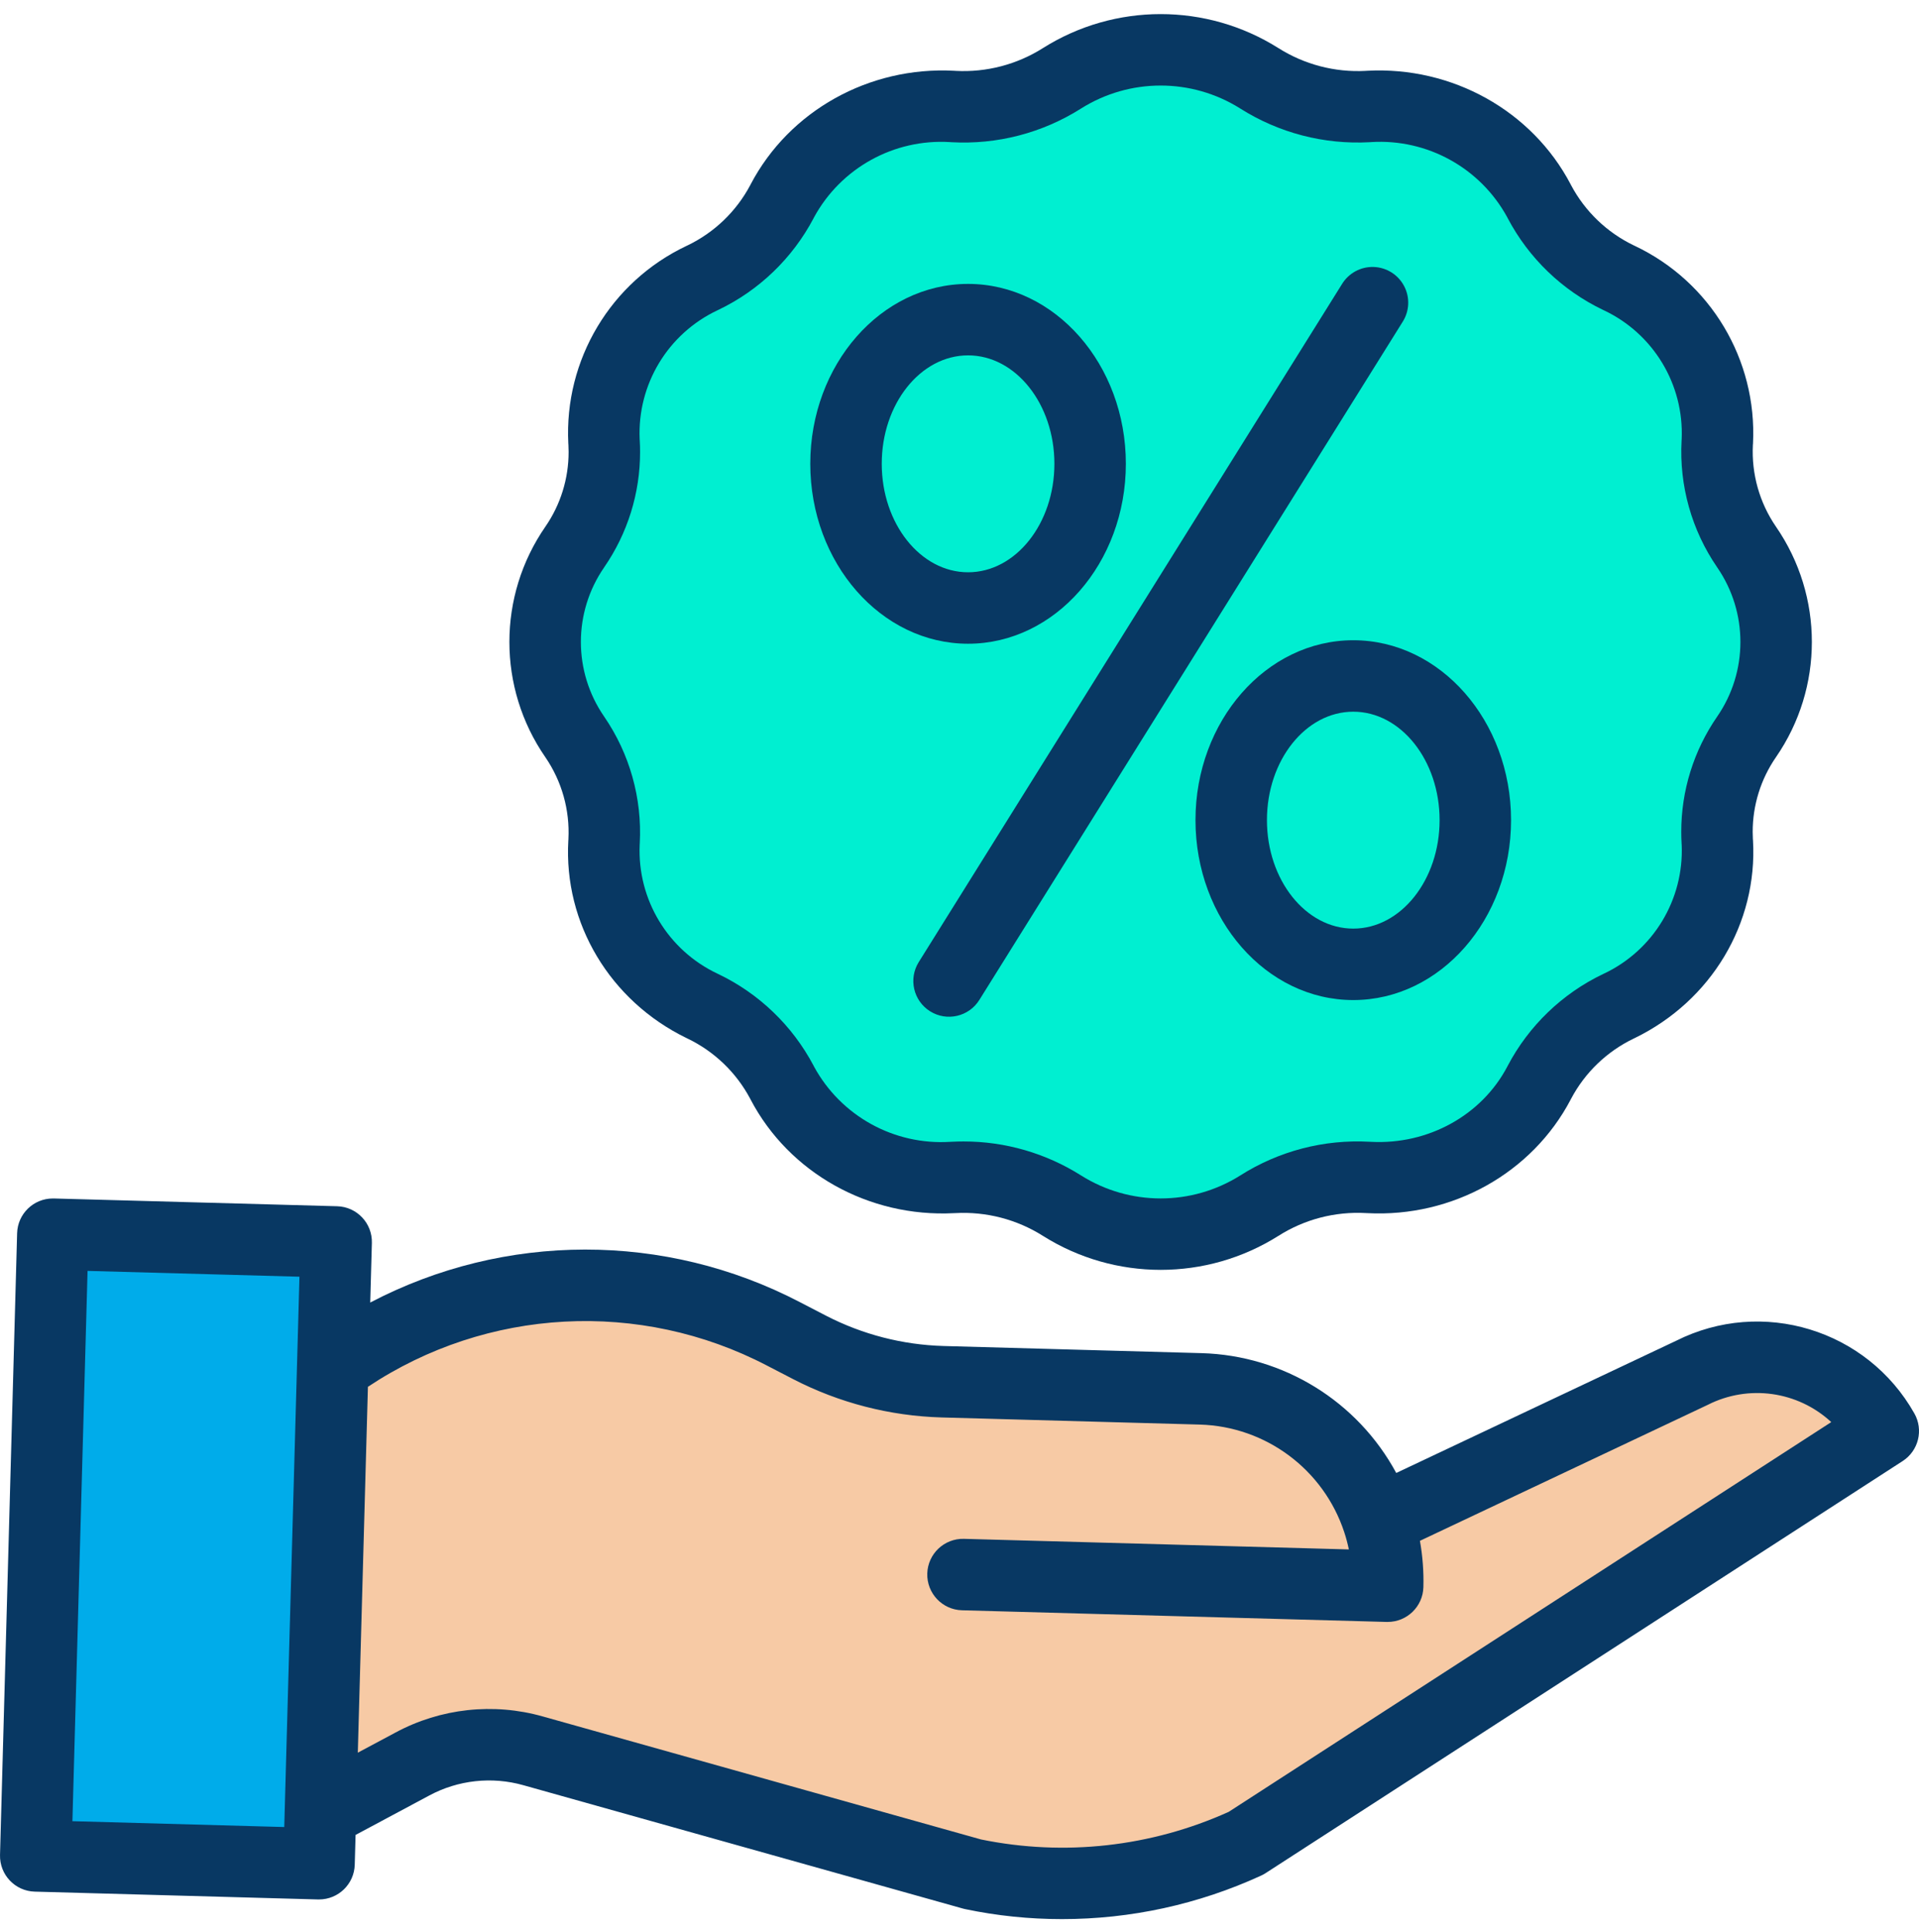 <svg height="147px" viewBox="0 -1 429.683 429" width="146px" xmlns="http://www.w3.org/2000/svg"><path d="m308.59 337.766 70.199-33.16c15.477-7.812 34.363-2.086 42.891 13.012l-142.691 92.301c-19.129 8.828-40.598 11.258-61.219 6.93l-98.41-27.621c-9.059-2.539-18.746-1.48-27.039 2.961l-20.582 11.008 2.773-100.367.816.02c29.41-20.895 68.031-23.598 100.062-7l5.891 3.047c9.207 4.773 19.379 7.398 29.75 7.684l57.848 1.598c18.156.496 34.047 12.336 39.711 29.59zm0 0" fill="#f7caa5"/><path d="m391.078 119.676c8.828 12.797 8.828 29.715 0 42.512-4.316 6.262-6.629 13.691-6.629 21.301 0 .688.02 1.387.062 2.078l.02.281c.867 15.309-7.762 29.668-21.98 36.59l-.152.07c-7.578 3.645-13.793 9.625-17.727 17.059l-.07.141c-7.191 13.688-22.121 21.988-38.043 21.141l-.277-.012c-8.562-.469-17.055 1.742-24.301 6.32-13.504 8.508-30.688 8.508-44.191 0-6.594-4.168-14.238-6.383-22.039-6.379-.75 0-1.512.02-2.262.059l-.277.012c-15.922.848-30.852-7.453-38.039-21.141l-.07-.141c-3.938-7.434-10.152-13.414-17.73-17.059l-.152-.07c-14.23-6.922-22.848-21.281-21.98-36.59l.023-.281c.457-8.305-1.852-16.527-6.57-23.379-8.84-12.793-8.84-29.719 0-42.512 4.316-6.262 6.629-13.691 6.629-21.301 0-.688-.02-1.387-.059-2.078l-.023-.27c-.75-15.523 7.926-29.965 21.98-36.59l.152-.07c7.578-3.652 13.789-9.629 17.73-17.062l.07-.137c7.188-13.691 22.117-21.992 38.039-21.152l.277.02c8.562.461 17.051-1.746 24.301-6.32 13.504-8.504 30.688-8.504 44.191 0 7.25 4.574 15.742 6.781 24.301 6.32l.277-.02c15.922-.84 30.852 7.461 38.043 21.152l.07.137c3.938 7.434 10.148 13.41 17.727 17.062l.152.07c14.051 6.625 22.727 21.07 21.98 36.59l-.02.27c-.461 8.305 1.848 16.531 6.566 23.379zm-60.738 61.152c0-17.832-12.238-32.281-27.328-32.281-15.09 0-27.332 14.449-27.332 32.281 0 17.828 12.23 32.289 27.332 32.289 15.098 0 27.328-14.449 27.328-32.289zm-86.25-79.793c0-17.828-12.238-32.277-27.328-32.277-15.09 0-27.332 14.449-27.332 32.277 0 17.832 12.242 32.293 27.332 32.293 15.09 0 27.328-14.453 27.328-32.293zm0 0" fill="#00efd1"/><path d="m303.012 148.547c15.09 0 27.328 14.449 27.328 32.281 0 17.828-12.238 32.289-27.328 32.289-15.09 0-27.332-14.449-27.332-32.289s12.23-32.281 27.332-32.281zm0 0" fill="#00efd1"/><path d="m216.762 68.758c15.09 0 27.328 14.449 27.328 32.277 0 17.832-12.238 32.293-27.328 32.293-15.09 0-27.332-14.453-27.332-32.293s12.242-32.277 27.332-32.277zm0 0" fill="#00efd1"/><path d="m71.738 403.195-.309 11.312-63.43-1.75 3.828-139.211 63.441 1.738-.758 27.543zm0 0" fill="#00acea"/><g fill="#083863"><path d="m127.277 185.07-.016.219c0 .035 0 .07-.008.102-1.055 18.539 9.336 35.906 26.469 44.238l.109.051.066.031c6.027 2.883 10.965 7.625 14.094 13.527l.031.062c.023.039.043.082.062.121 8.629 16.43 26.477 26.387 45.477 25.414l.207-.008c.051 0 .098 0 .148-.004 6.906-.379 13.762 1.402 19.609 5.098 16.109 10.148 36.617 10.148 52.727-.004 5.836-3.707 12.688-5.488 19.59-5.102l.156.008.207.008c19.012.98 36.848-8.984 45.477-25.414.02-.039.043-.082.062-.121l.031-.062c3.109-5.879 8.02-10.605 14.012-13.488l.148-.07.113-.055c17.129-8.336 27.52-25.699 26.469-44.238l-.012-.129-.016-.215c-.027-.52-.043-1.043-.043-1.562-.008-5.98 1.809-11.824 5.211-16.746 10.719-15.531 10.719-36.066.008-51.602-3.691-5.375-5.508-11.812-5.176-18.32l.016-.184c0-.051.008-.098.012-.152.934-18.742-9.516-36.203-26.473-44.234-.043-.023-.086-.043-.129-.062l-.098-.043c-6-2.887-10.922-7.617-14.043-13.496l-.094-.188c-8.637-16.445-26.488-26.43-45.547-25.418l-.148.008-.203.016c-6.883.367-13.711-1.418-19.535-5.102-16.109-10.148-36.613-10.148-52.723 0-5.824 3.688-12.652 5.469-19.539 5.102l-.203-.016c-.051 0-.102-.008-.148-.008-19.051-1.008-36.91 8.973-45.547 25.418l-.094.188c-3.121 5.883-8.043 10.613-14.043 13.5l-.102.043c-.043.02-.082.039-.125.062-16.965 8.031-27.414 25.492-26.473 44.238 0 .039 0 .082.008.121l.016.215c.031.516.043 1.043.043 1.559.008 5.988-1.809 11.832-5.211 16.754-10.73 15.527-10.73 36.074 0 51.602 3.688 5.379 5.504 11.824 5.168 18.34zm8-60.852c5.25-7.594 8.055-16.609 8.043-25.844 0-.84-.023-1.699-.074-2.543 0-.035 0-.074-.008-.113l-.012-.199c-.539-12.254 6.332-23.629 17.43-28.855l.082-.039.102-.047c9.129-4.371 16.605-11.566 21.328-20.523.023-.051.055-.105.078-.156l.035-.07c6.023-11.035 17.887-17.594 30.434-16.824l.203.016.141.008c10.215.57 20.355-2.066 29-7.543 10.891-6.859 24.754-6.859 35.648 0 8.645 5.473 18.785 8.109 29 7.539l.145-.008.199-.016c12.547-.766 24.406 5.789 30.43 16.824l.035.07c.027.055.055.105.082.16 4.723 8.953 12.199 16.148 21.328 20.52l.098.047.086.039c11.09 5.227 17.961 16.594 17.434 28.84l-.016.191c0 .055-.008.109-.008.164-.543 10.074 2.262 20.047 7.973 28.367 6.938 10.059 6.938 23.363 0 33.422-5.25 7.594-8.059 16.609-8.043 25.844 0 .852.023 1.707.074 2.543 0 .039 0 .082.004.121l.02.211c.523 12.254-6.355 23.633-17.457 28.859l-.164.074c-9.129 4.371-16.609 11.57-21.328 20.527-.027.047-.051.098-.074.145l-.039.074c-5.75 10.902-17.727 17.492-30.5 16.816l-.145-.008-.203-.008c-10.191-.562-20.301 2.074-28.918 7.543-10.895 6.863-24.758 6.867-35.652.008-7.875-4.98-17-7.625-26.316-7.617-.867 0-1.746.023-2.609.066l-.207.008c-.051 0-.102 0-.152.008-12.57.801-24.465-5.758-30.5-16.816l-.035-.074c-.023-.047-.051-.098-.074-.145-4.738-8.98-12.246-16.195-21.41-20.566l-.094-.043c-11.102-5.227-17.977-16.609-17.441-28.867l.016-.223c0-.039 0-.078.004-.117.543-10.078-2.262-20.051-7.977-28.371-6.949-10.059-6.945-23.363.008-33.418zm0 0"/><path d="m208.266 223.637c3.746 2.34 8.68 1.199 11.02-2.551l94.77-151.82c1.551-2.426 1.676-5.496.332-8.039-1.344-2.543-3.949-4.172-6.824-4.262-2.879-.09-5.578 1.375-7.078 3.828l-94.77 151.82c-2.34 3.75-1.199 8.684 2.551 11.023zm0 0"/><path d="m216.762 141.328c19.48 0 35.328-18.074 35.328-40.293 0-22.215-15.848-40.277-35.328-40.277-19.484 0-35.332 18.066-35.332 40.277 0 22.211 15.848 40.293 35.332 40.293zm0-64.57c10.656 0 19.328 10.891 19.328 24.277 0 13.391-8.672 24.293-19.328 24.293-10.66 0-19.332-10.902-19.332-24.293s8.672-24.277 19.332-24.277zm0 0"/><path d="m267.68 180.828c0 22.215 15.848 40.289 35.332 40.289 19.48 0 35.328-18.074 35.328-40.289 0-22.219-15.848-40.281-35.328-40.281-19.484 0-35.332 18.07-35.332 40.281zm54.66 0c0 13.391-8.672 24.289-19.328 24.289-10.66 0-19.332-10.902-19.332-24.289 0-13.391 8.672-24.281 19.332-24.281 10.656 0 19.328 10.891 19.328 24.281zm0 0"/><path d="m428.645 313.68c-10.59-18.797-34.082-25.961-53.359-16.266l-62.652 29.594c-8.68-16.074-25.27-26.301-43.531-26.828l-57.855-1.602c-9.16-.262-18.145-2.582-26.289-6.785l-5.887-3.051c-30.141-15.711-66.062-15.676-96.172.102l.367-13.34c.125-4.418-3.359-8.098-7.777-8.219l-63.438-1.738c-.074 0-.148 0-.227 0-4.328 0-7.871 3.449-7.992 7.777l-3.828 139.211c-.121 4.418 3.359 8.098 7.773 8.219l63.434 1.75h.219c4.336 0 7.883-3.449 8-7.781l.184-6.664 16.488-8.824c6.465-3.477 14.031-4.305 21.098-2.309l98.414 27.621c.172.047.344.09.516.125 7.117 1.492 14.371 2.238 21.645 2.234 15.387.012 30.59-3.309 44.574-9.73.344-.156.676-.336.992-.539l142.691-92.301c3.551-2.301 4.699-6.969 2.613-10.656zm-364.906 89.297-.09 3.312-47.434-1.309 3.391-123.219 47.445 1.301zm211.391-.094c-17.375 7.848-36.785 10.012-55.461 6.188l-98.148-27.547c-11.043-3.121-22.867-1.828-32.973 3.609l-8.43 4.508 2.262-81.926c26.684-17.75 60.914-19.578 89.332-4.766l5.891 3.051c10.285 5.312 21.637 8.242 33.207 8.574l57.852 1.598c14.777.422 27.707 10.059 32.332 24.102.418 1.266.758 2.551 1.027 3.855l-86.18-2.371c-4.418-.121-8.094 3.363-8.215 7.777-.121 4.418 3.359 8.098 7.777 8.219l95.086 2.609h.223c4.332 0 7.879-3.449 8-7.781.094-3.477-.168-6.953-.777-10.379l64.273-30.367.188-.09c9.117-4.617 20.145-3.074 27.641 3.871zm0 0"/></g></svg>
